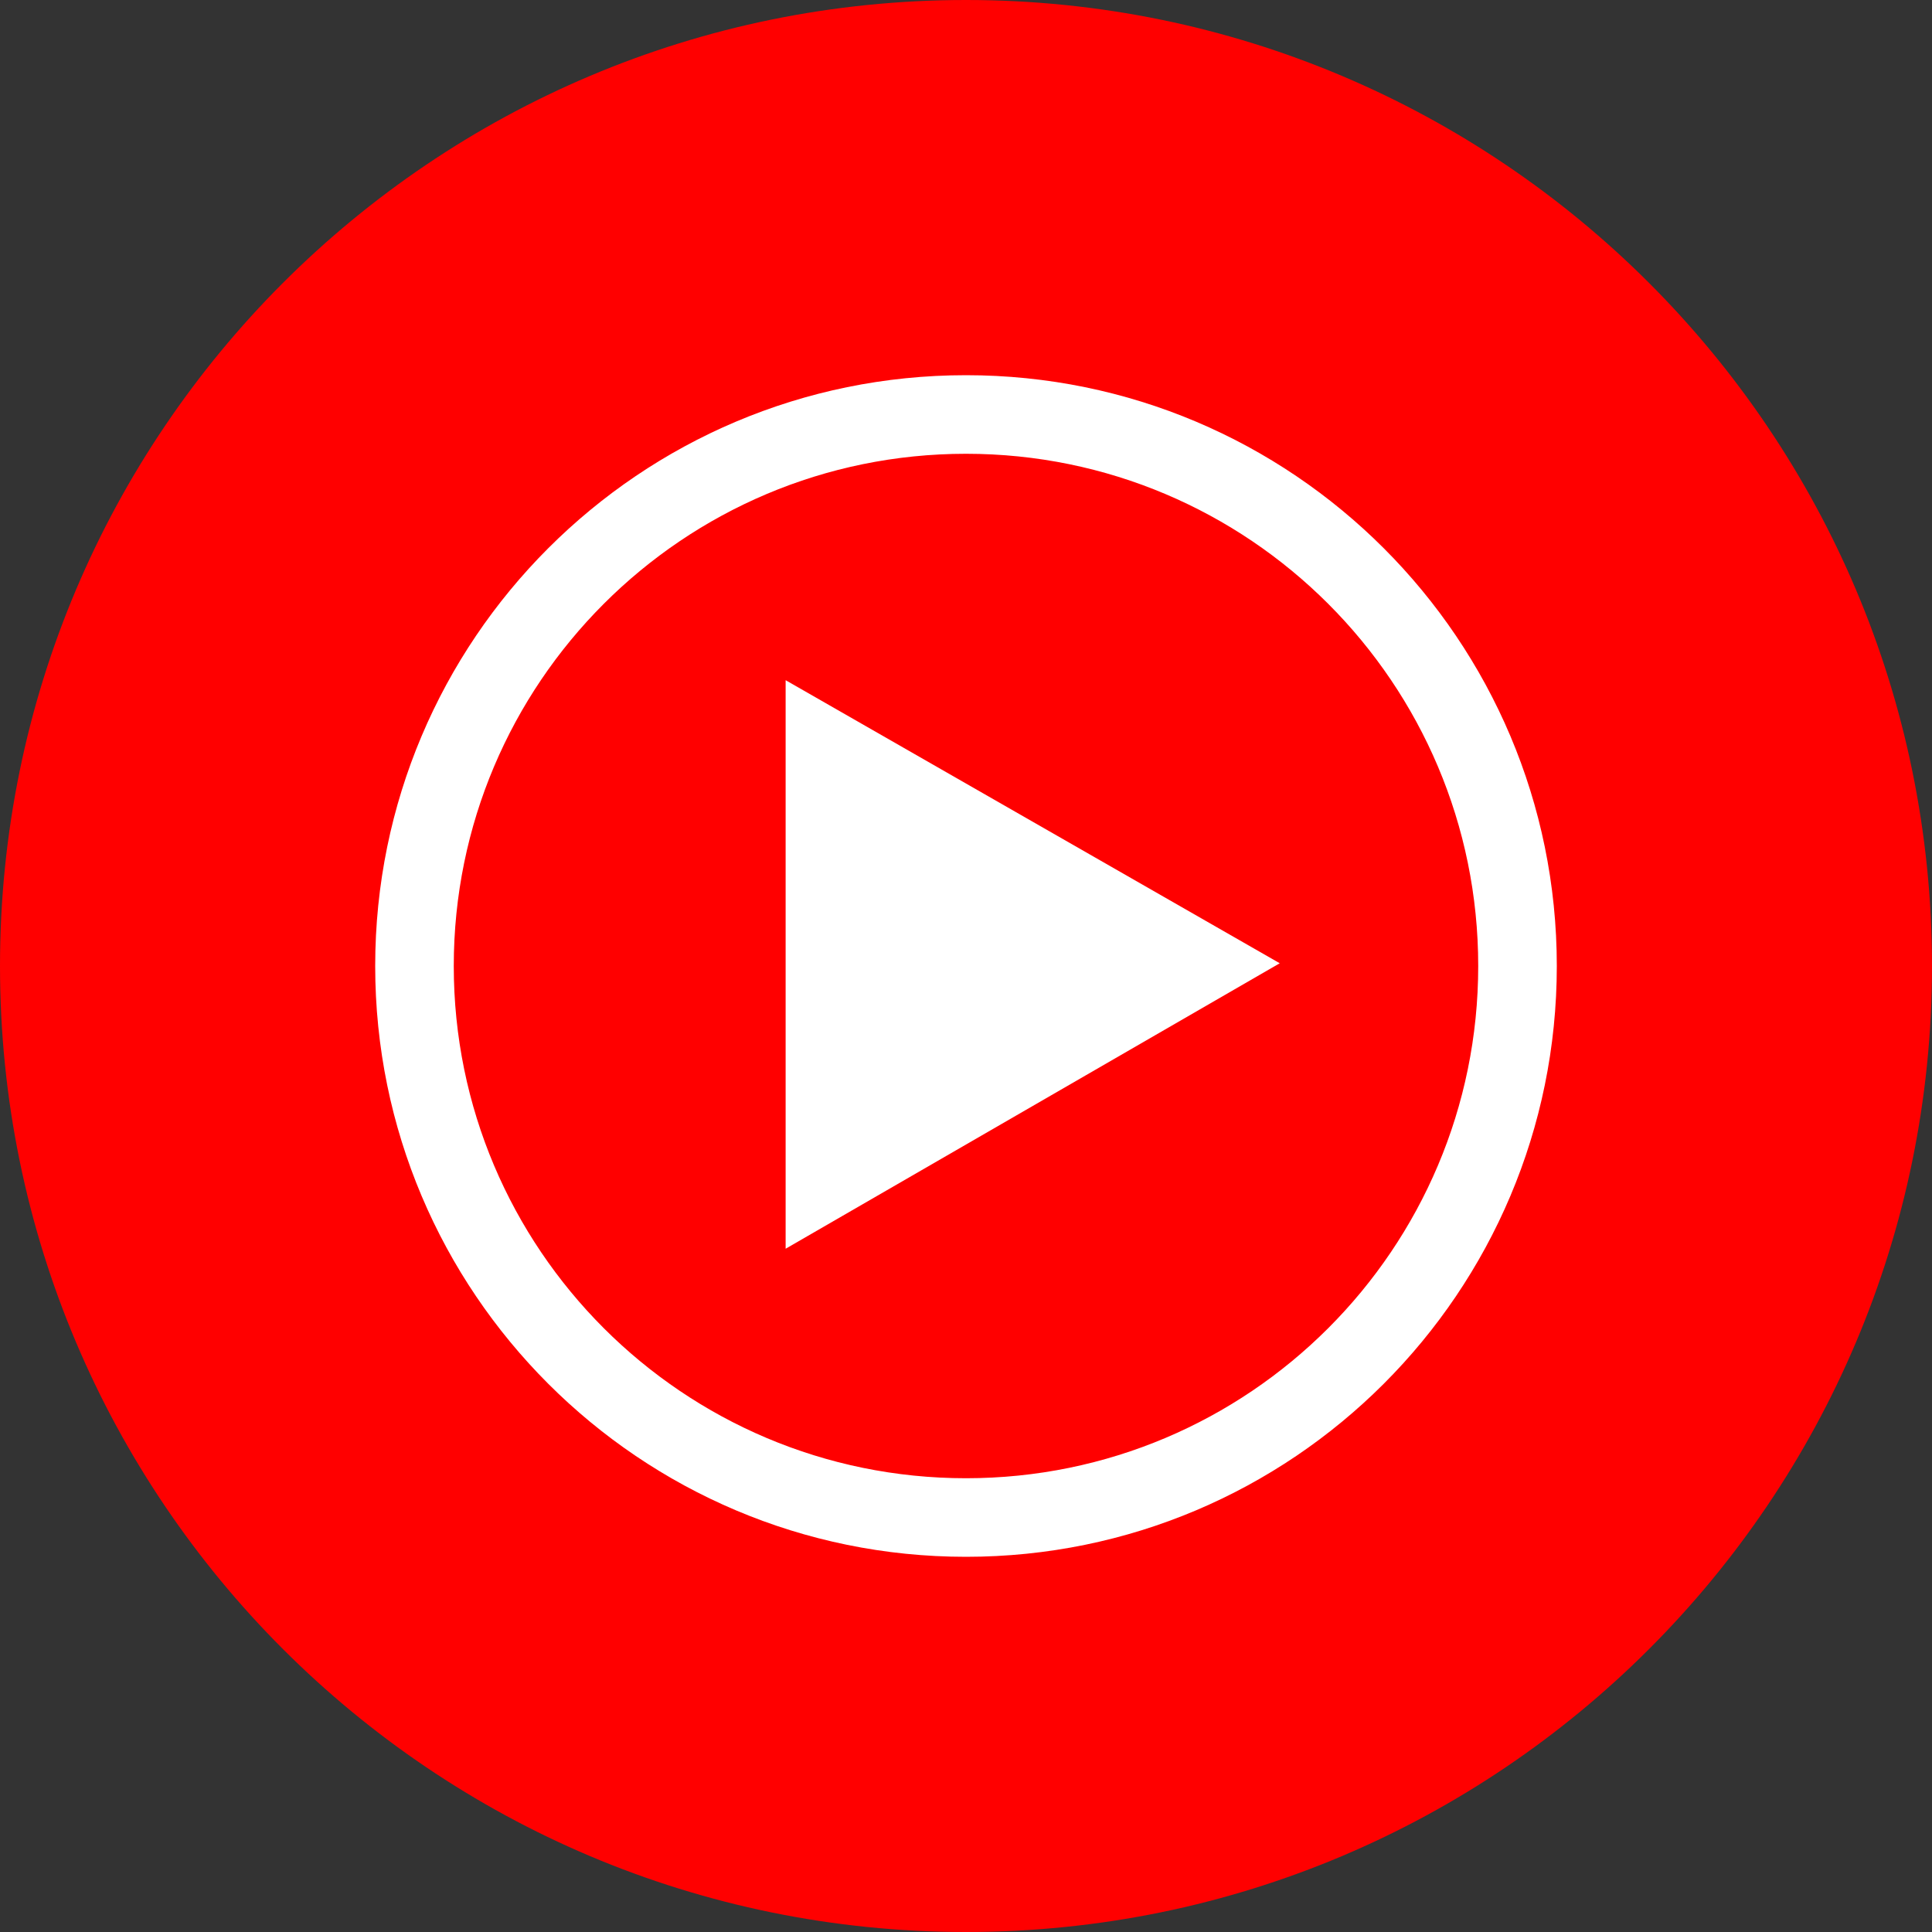 <svg width="120" height="120" viewBox="0 0 120 120" fill="none" xmlns="http://www.w3.org/2000/svg">
<rect x="0" y="0" width="120" height="120" fill="#333333" stroke="none"/>
<g clip-path="url(#clip0_284_85)">
<path d="M60 120C93.137 120 120 93.137 120 60C120 26.863 93.137 0 60 0C26.863 0 0 26.863 0 60C0 93.137 26.863 120 60 120Z" fill="#FF0000"/>
<path d="M60 23.304C39.733 23.304 23.304 39.733 23.304 60C23.304 80.267 39.733 96.696 60 96.696C80.267 96.696 96.696 80.267 96.696 60C96.696 39.733 80.267 23.304 60 23.304ZM60 91.816C42.429 91.816 28.184 77.571 28.184 60C28.184 42.429 42.429 28.185 60 28.185C77.571 28.185 91.815 42.429 91.815 60C91.815 77.571 77.571 91.816 60 91.816Z" fill="white"/>
<path d="M48.797 77.561V42.248L79.487 59.83L48.797 77.561Z" fill="white"/>
</g>
<defs>
<clipPath id="clip0_284_85">
<rect width="120" height="120" fill="white"/>
</clipPath>
</defs>
</svg>
